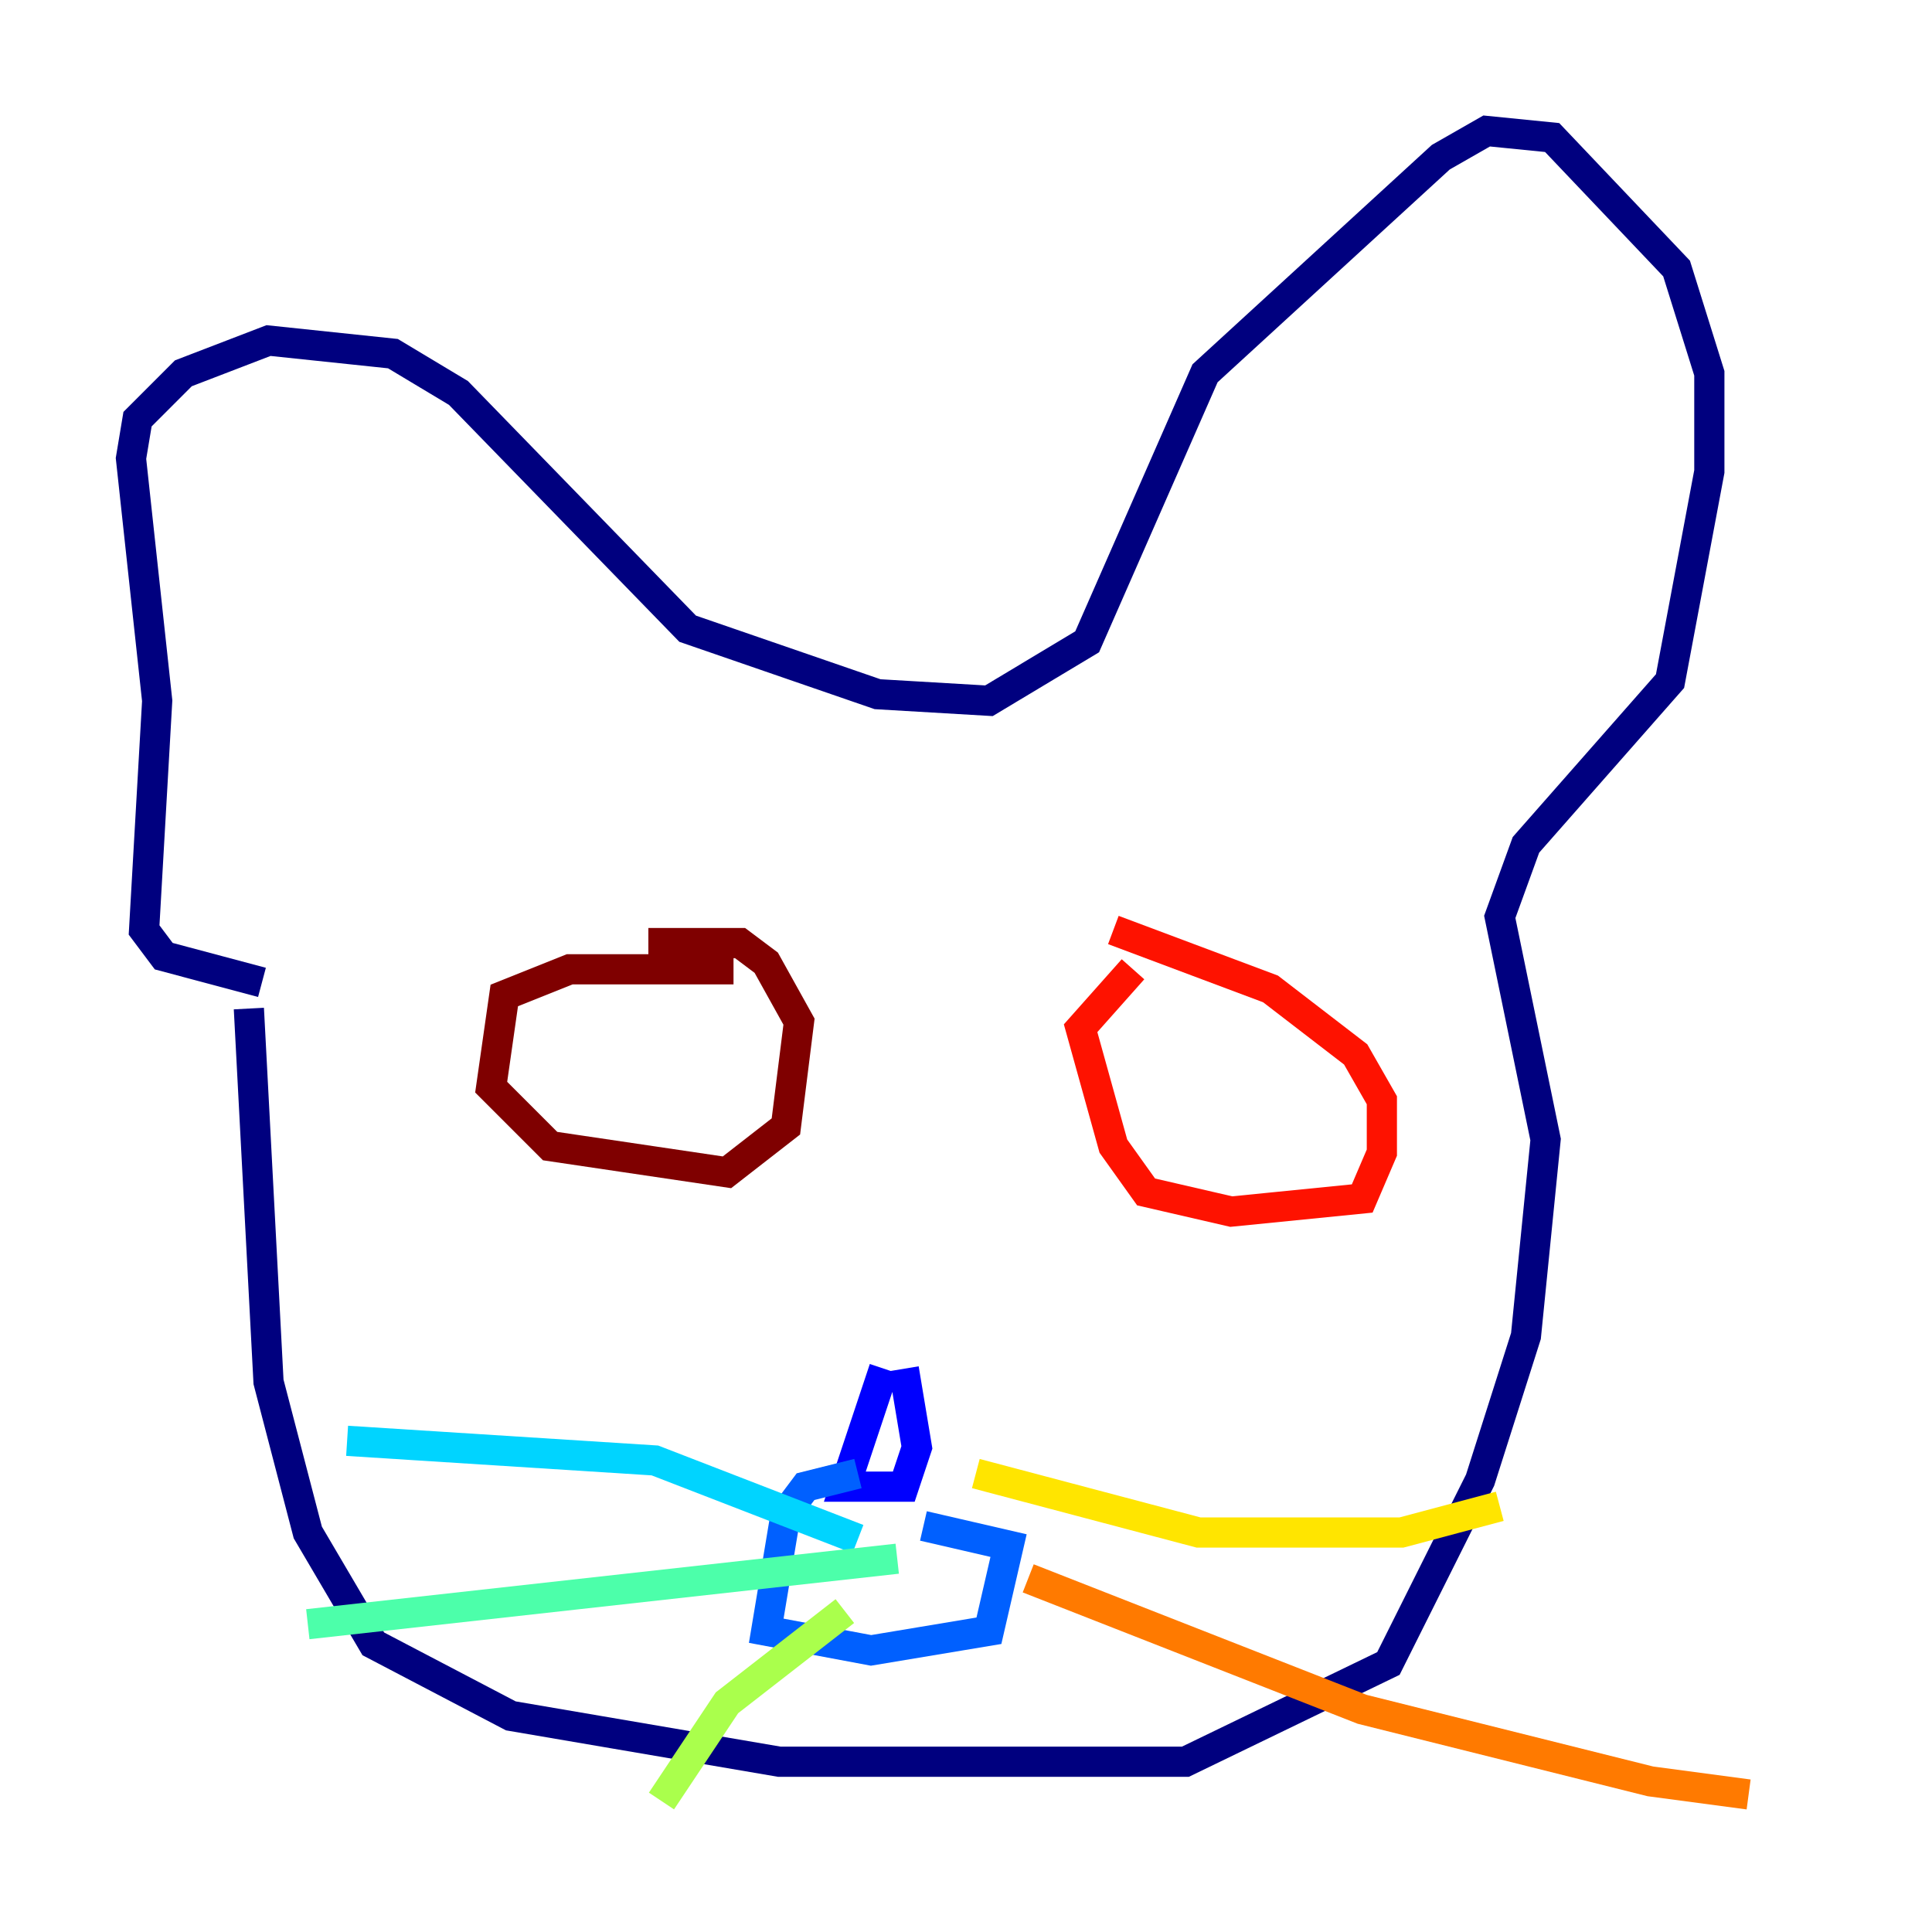 <?xml version="1.0" encoding="utf-8" ?>
<svg baseProfile="tiny" height="128" version="1.2" viewBox="0,0,128,128" width="128" xmlns="http://www.w3.org/2000/svg" xmlns:ev="http://www.w3.org/2001/xml-events" xmlns:xlink="http://www.w3.org/1999/xlink"><defs /><polyline fill="none" points="16.488,66.82 17.79,91.552 20.393,101.532 24.732,108.909 33.844,113.681 51.634,116.719 78.536,116.719 91.986,110.21 98.061,98.061 101.098,88.515 102.4,75.498 99.363,60.746 101.098,55.973 110.644,45.125 113.248,31.241 113.248,24.732 111.078,17.79 102.834,9.112 98.495,8.678 95.458,10.414 79.837,24.732 72.027,42.522 65.519,46.427 58.142,45.993 45.559,41.654 30.373,26.034 26.034,23.43 17.79,22.563 12.149,24.732 9.112,27.77 8.678,30.373 10.414,46.427 9.546,61.614 10.848,63.349 17.356,65.085" stroke="#00007f" stroke-width="2" /><polyline fill="none" points="58.576,90.685 55.973,98.495 57.275,98.495 59.878,98.495 60.746,95.891 59.878,90.685" stroke="#0000fe" stroke-width="2" /><polyline fill="none" points="56.841,97.627 53.37,98.495 52.068,100.231 50.766,108.041 57.709,109.342 65.519,108.041 66.82,102.4 61.18,101.098" stroke="#0060ff" stroke-width="2" /><polyline fill="none" points="56.841,101.966 43.39,96.759 22.997,95.458" stroke="#00d4ff" stroke-width="2" /><polyline fill="none" points="59.444,103.268 20.393,107.607" stroke="#4cffaa" stroke-width="2" /><polyline fill="none" points="55.973,106.739 48.163,112.814 43.824,119.322" stroke="#aaff4c" stroke-width="2" /><polyline fill="none" points="64.651,97.627 79.403,101.532 92.854,101.532 99.363,99.797" stroke="#ffe500" stroke-width="2" /><polyline fill="none" points="68.122,104.57 90.251,113.248 109.342,118.02 115.851,118.888" stroke="#ff7a00" stroke-width="2" /><polyline fill="none" points="75.064,64.217 71.593,68.122 73.763,75.932 75.932,78.969 81.573,80.271 90.251,79.403 91.552,76.366 91.552,72.895 89.817,69.858 84.176,65.519 73.763,61.614" stroke="#fe1200" stroke-width="2" /><polyline fill="none" points="48.597,64.217 37.749,64.217 33.41,65.953 32.542,72.027 36.447,75.932 48.163,77.668 52.068,74.63 52.936,67.688 50.766,63.783 49.031,62.481 42.956,62.481" stroke="#7f0000" stroke-width="2" /></svg>